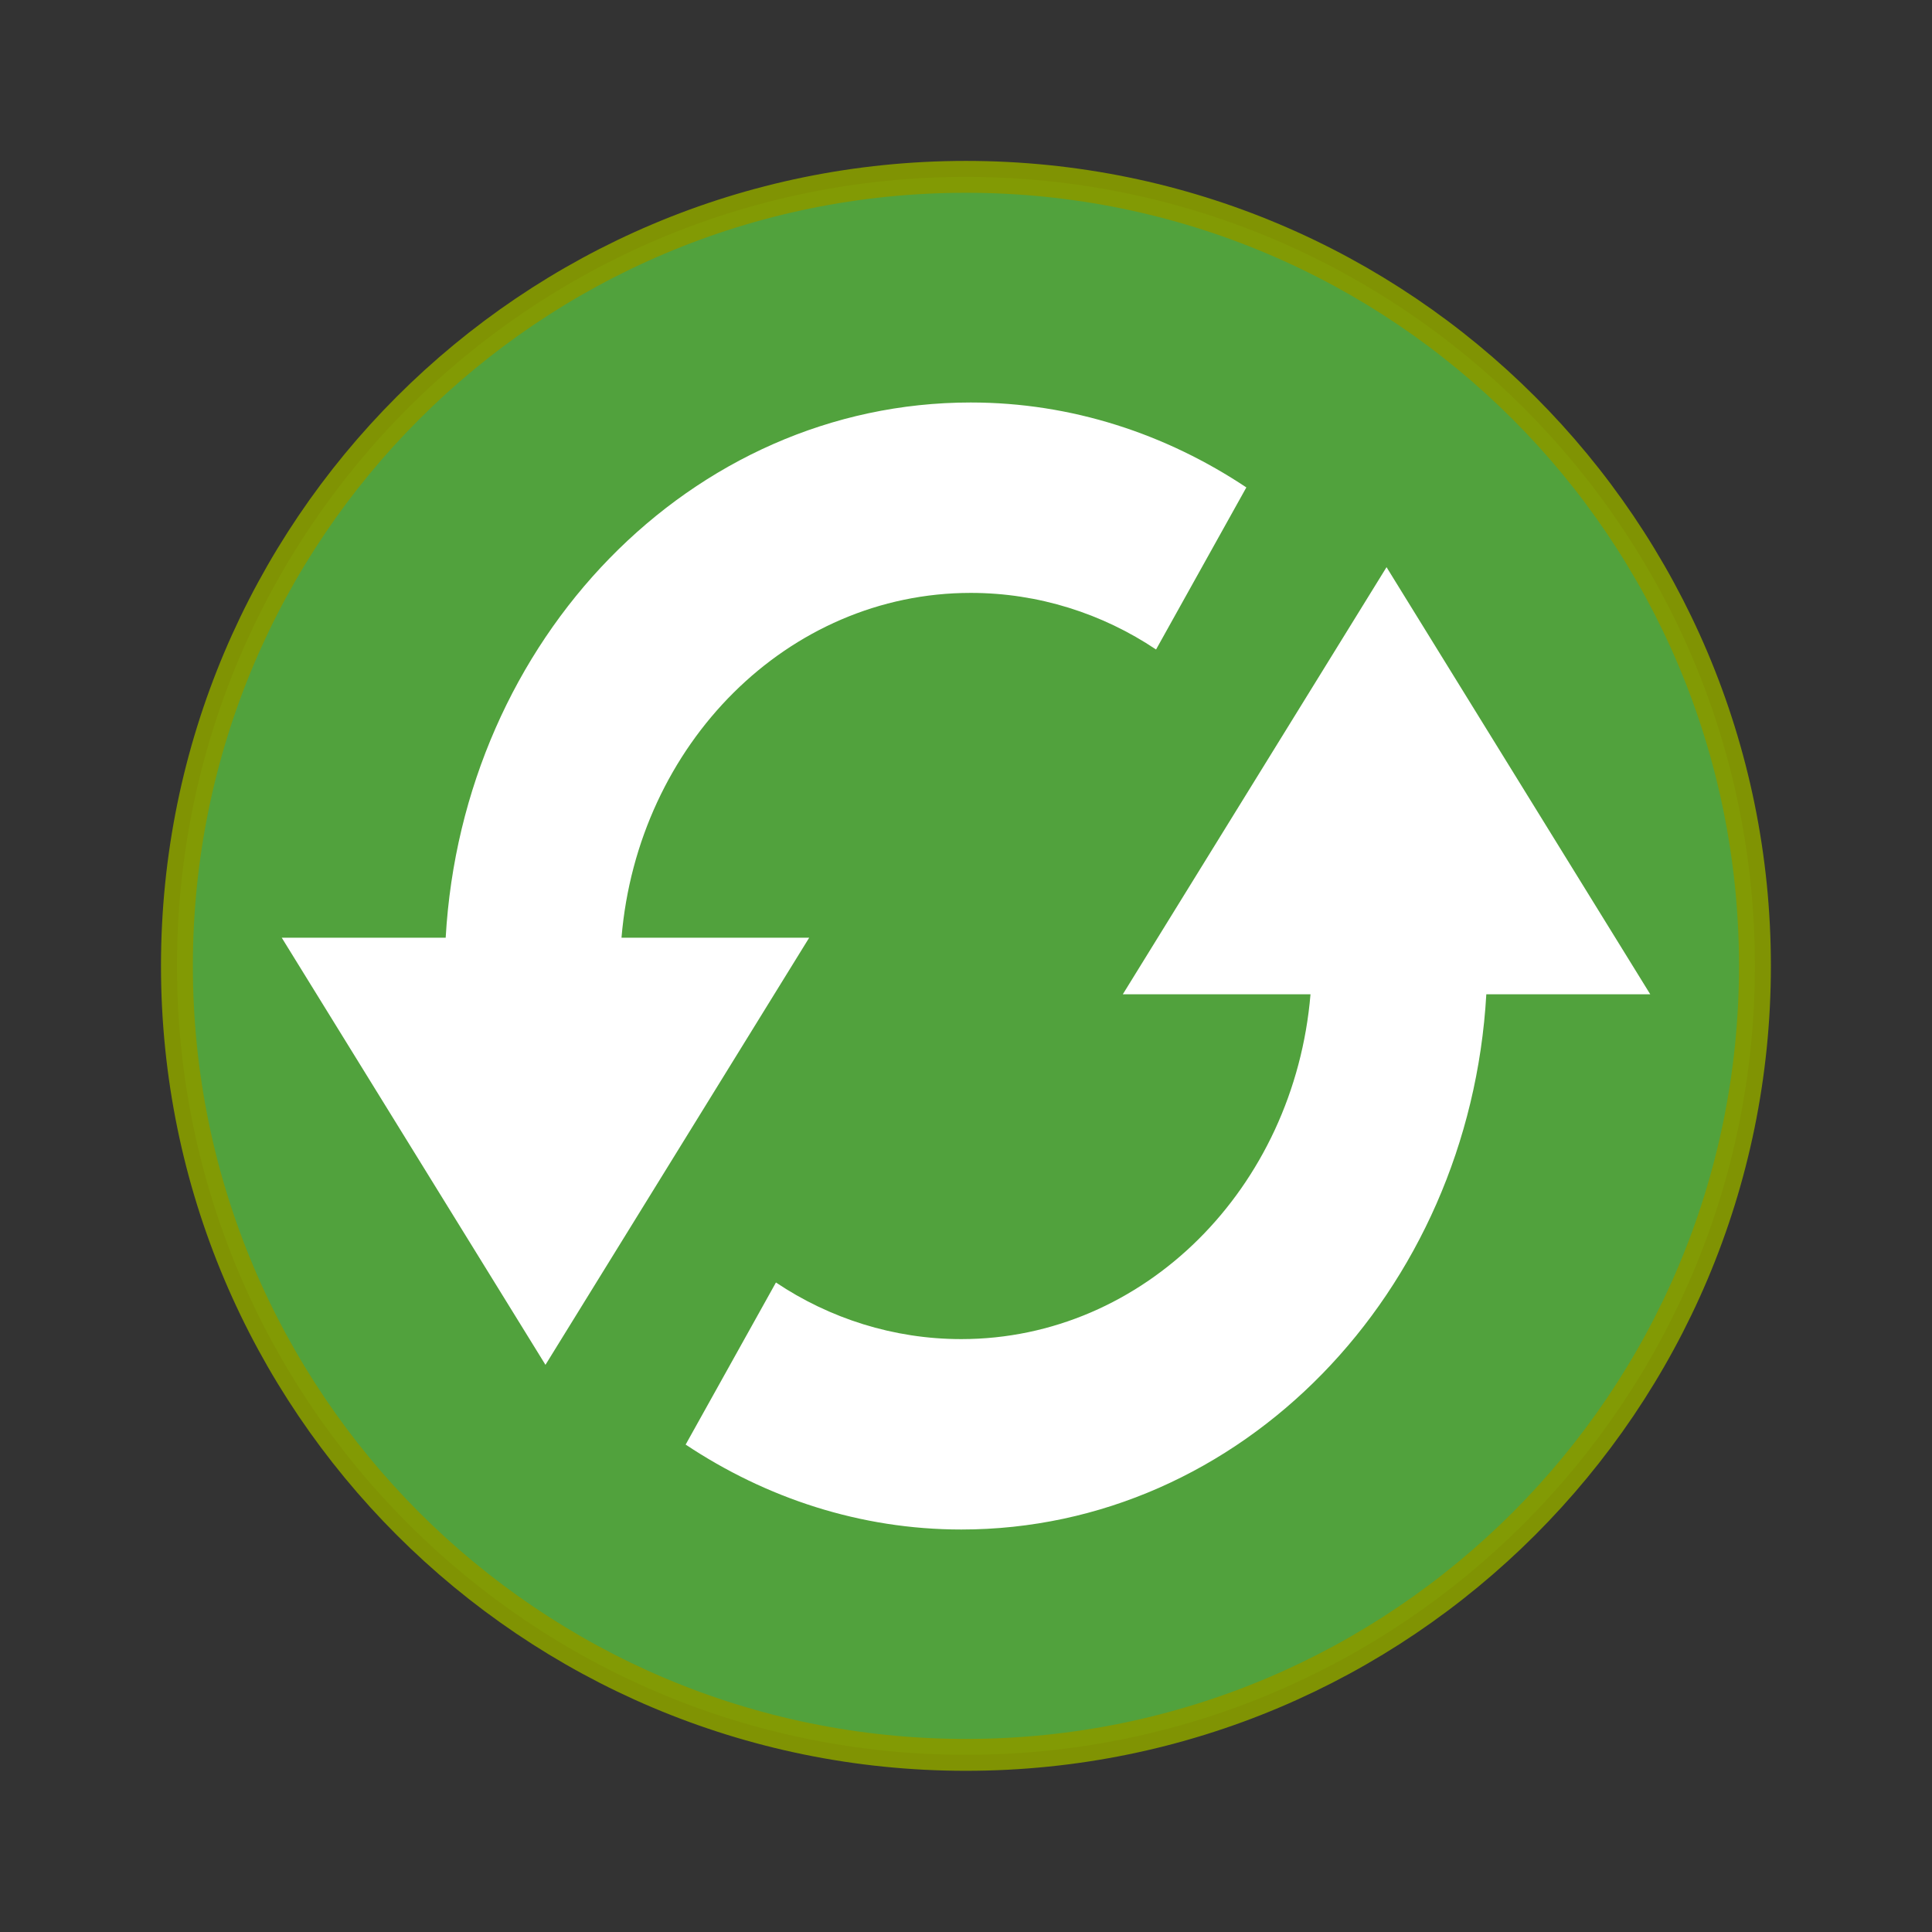<svg width="256" xmlns="http://www.w3.org/2000/svg" height="256" viewBox="0 0 256 256" xmlns:xlink="http://www.w3.org/1999/xlink">
<rect x="0" y="0" width="256" height="256" fill="#333333" stroke="none"/>
<path style="stroke-opacity:.941;fill:#53a93e;stroke:#859900;fill-opacity:.941;stroke-width:.792" d="M 43.604 24 C 43.603 34.826 34.826 43.602 24 43.602 C 13.174 43.602 4.397 34.826 4.396 24 C 4.395 13.172 13.172 4.394 24 4.394 C 34.828 4.394 43.605 13.172 43.604 24 Z " transform="scale(5.333)"/>
<path style="fill:#fff" d="M 128.629 53.332 C 91.555 53.332 61.309 84.711 59.055 124.25 L 37.332 124.25 L 72.277 180.848 L 107.223 124.25 L 82.352 124.25 C 84.5 98.598 104.375 78.562 128.629 78.562 C 137.602 78.562 146.09 81.309 153.184 86.062 L 165.148 64.586 C 154.527 57.512 142.004 53.332 128.629 53.332 Z M 183.723 75.152 L 148.777 131.75 L 173.648 131.75 C 171.5 157.402 151.625 177.438 127.371 177.438 C 118.398 177.438 109.91 174.691 102.816 169.938 L 90.852 191.414 C 101.473 198.488 113.996 202.668 127.371 202.668 C 164.445 202.668 194.691 171.289 196.945 131.75 L 218.668 131.75 Z "/>
</svg>
